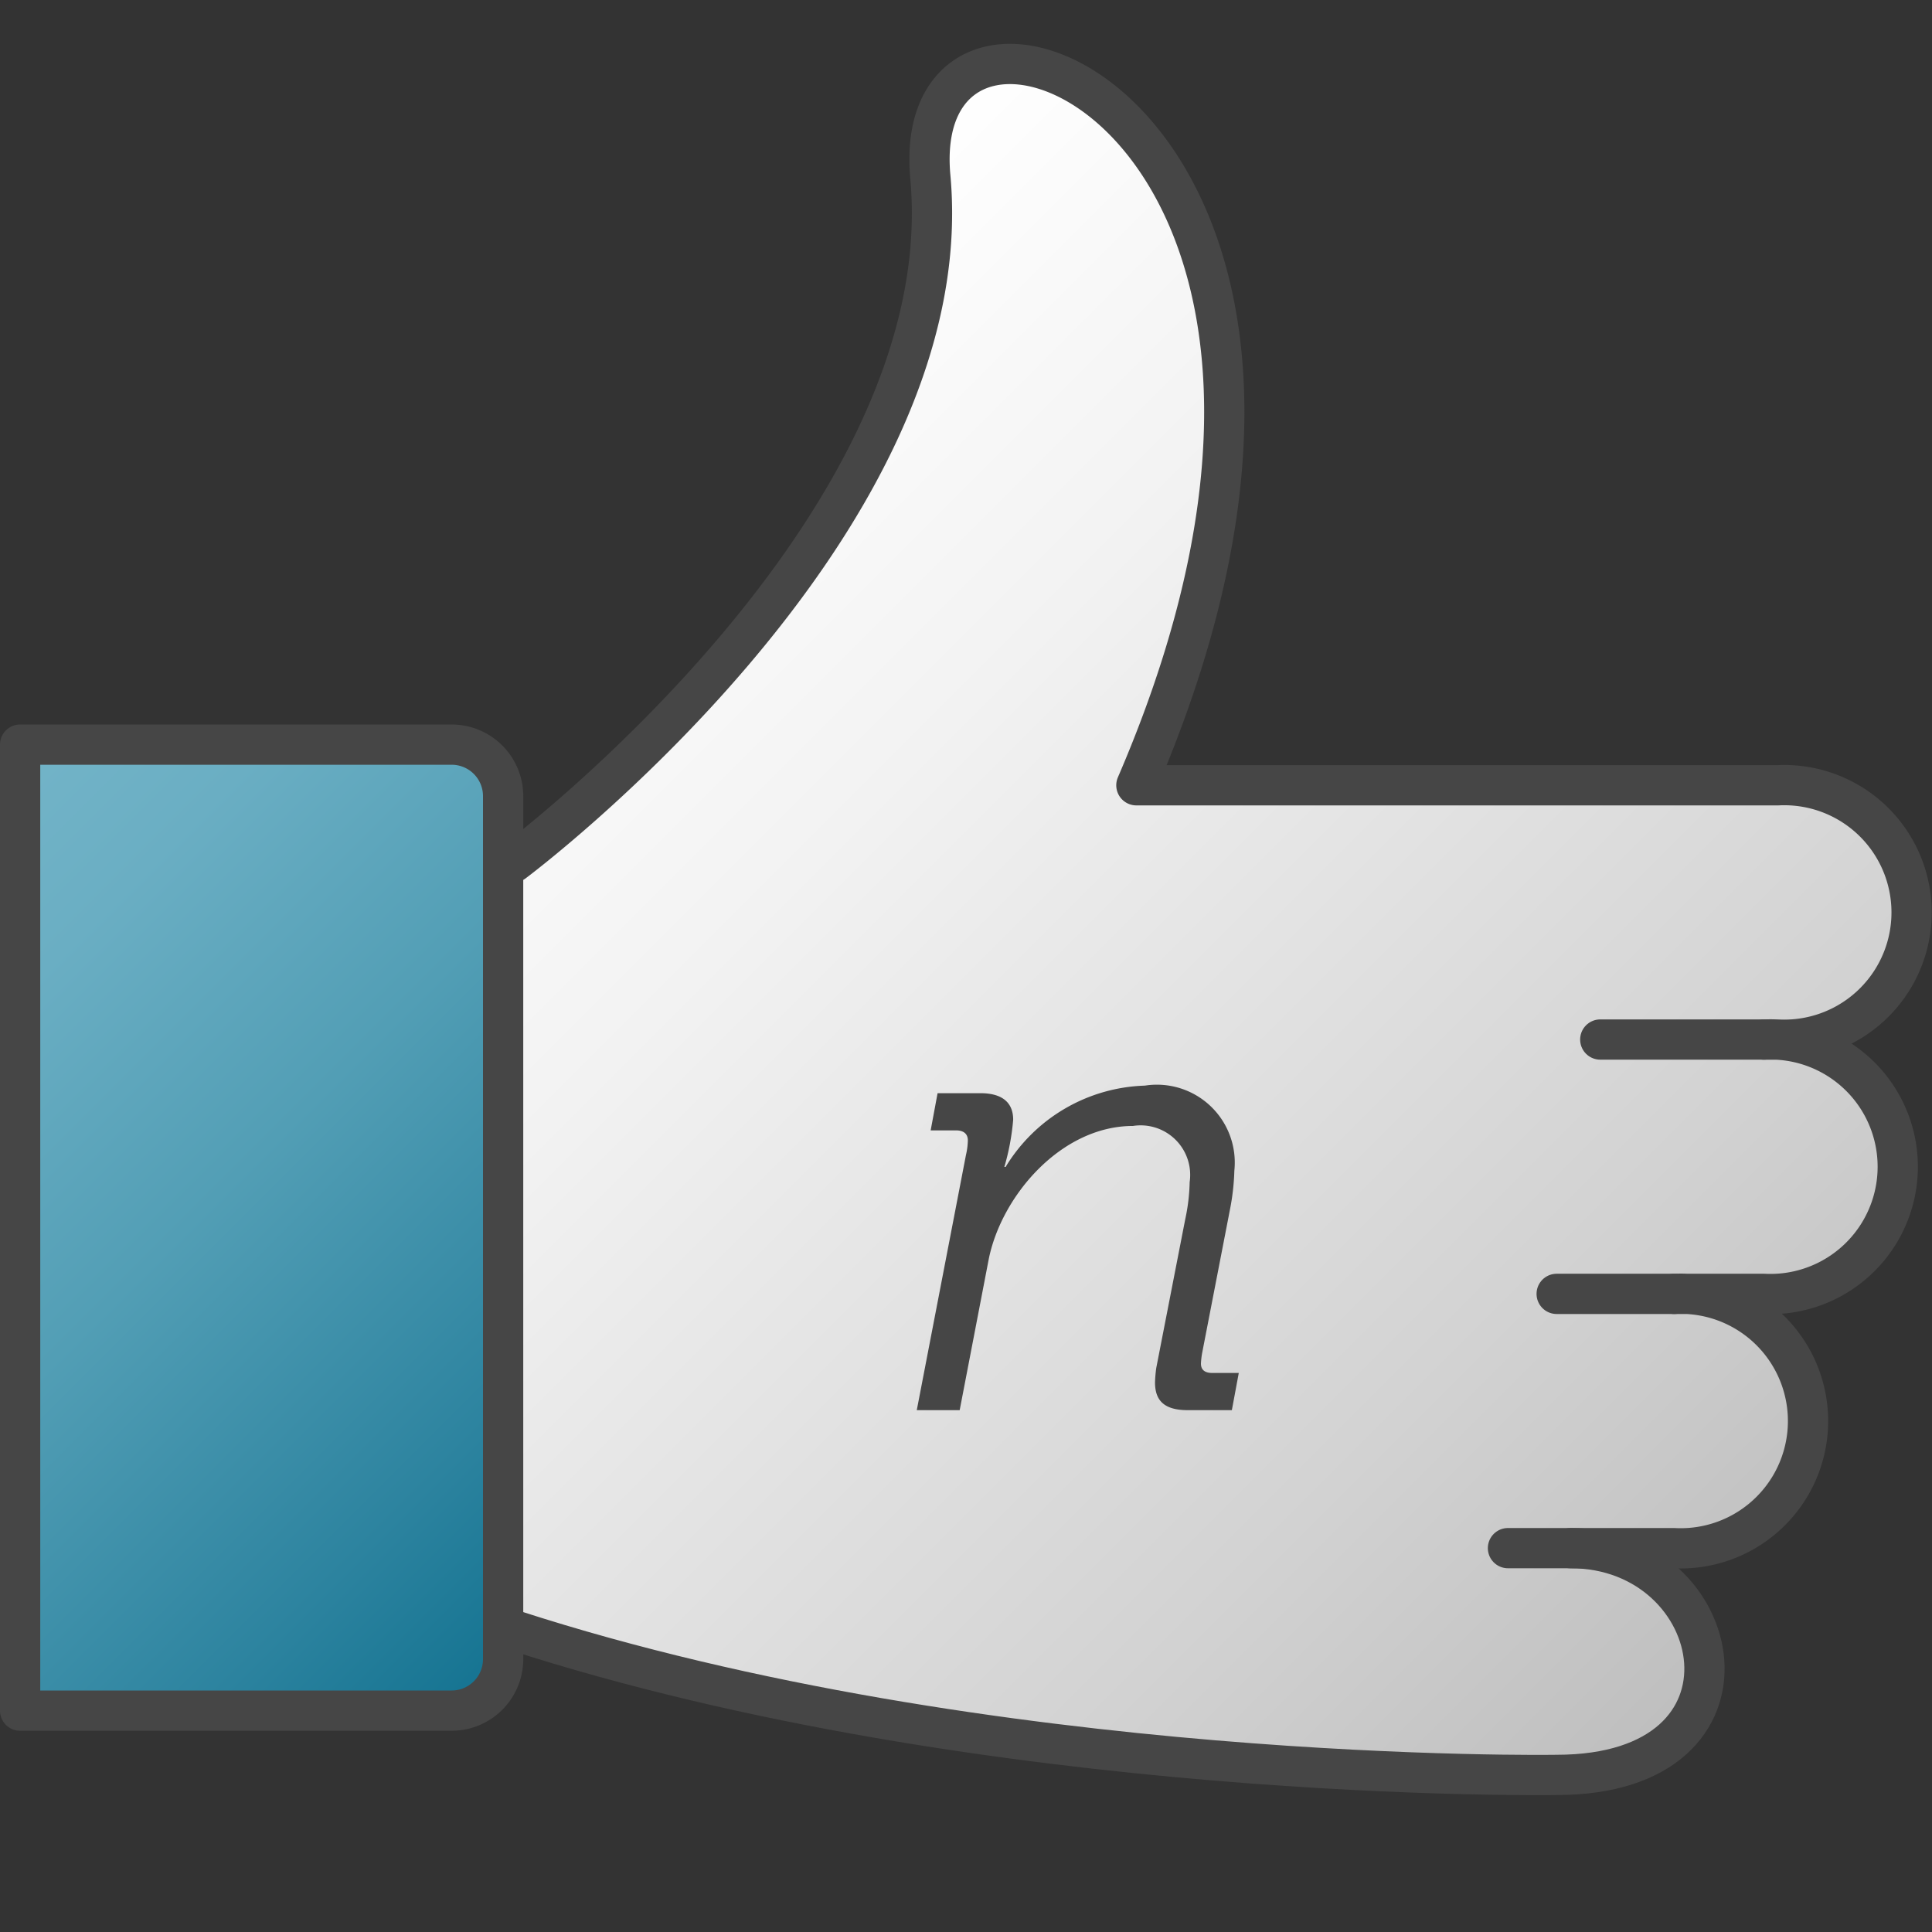 <svg id="Layer_1" data-name="Layer 1" xmlns="http://www.w3.org/2000/svg" xmlns:xlink="http://www.w3.org/1999/xlink" viewBox="0 0 48 48">
  <rect x="0" y="0" width="48" height="48" fill="#333333" stroke="none"/>
  <defs>
    <linearGradient id="linear-gradient" x1="12.531" y1="13.314" x2="41.999" y2="42.782" gradientUnits="userSpaceOnUse">
      <stop offset="0" stop-color="#fff"/>
      <stop offset="0.266" stop-color="#f2f2f2"/>
      <stop offset="0.751" stop-color="#d2d2d2"/>
      <stop offset="1" stop-color="#bebebe"/>
    </linearGradient>
    <linearGradient id="Dark_Blue_Grad" data-name="Dark Blue Grad" x1="-2.687" y1="21.687" x2="14.938" y2="39.313" gradientUnits="userSpaceOnUse">
      <stop offset="0" stop-color="#73b4c8"/>
      <stop offset="0.175" stop-color="#6aaec3"/>
      <stop offset="0.457" stop-color="#529eb5"/>
      <stop offset="0.809" stop-color="#2c839f"/>
      <stop offset="1" stop-color="#147391"/>
    </linearGradient>
  </defs>
  <path d="M12.761,21.421S23.914,13.1,23.114,4.396C22.507-2.206,35.422,2.843,28.233,19.51H44.171a3.163,3.163,0,1,1,0,6.318h-.344a3.163,3.163,0,1,1,0,6.318h-2.229a3.163,3.163,0,1,1,0,6.318H39.023c3.907,0,5.056,5.634-.348,5.634,0,0-14.085.236-25.914-3.596" fill="url(#linear-gradient)"/>
  <line x1="43.827" y1="25.827" x2="39.758" y2="25.827" fill="none" stroke="#464646" stroke-linecap="round" stroke-linejoin="round"/>
  <line x1="41.598" y1="32.146" x2="38.675" y2="32.146" fill="none" stroke="#464646" stroke-linecap="round" stroke-linejoin="round"/>
  <path d="M12.761,40.501c11.83,3.832,25.914,3.596,25.914,3.596,5.404,0,4.255-5.634.348-5.634H37.465" fill="none" stroke="#464646" stroke-linecap="round" stroke-linejoin="round"/>
  <path d="M12.761,21.421S23.914,13.1,23.114,4.396C22.507-2.206,35.422,2.843,28.233,19.51H44.171a3.163,3.163,0,1,1,0,6.318h-.344a3.163,3.163,0,1,1,0,6.318h-2.229a3.163,3.163,0,1,1,0,6.318H39.024" fill="none" stroke="#464646" stroke-linecap="round" stroke-linejoin="round"/>
  <path d="M.5,18.5H11.221A1.279,1.279,0,0,1,12.5,19.779V41.221A1.279,1.279,0,0,1,11.221,42.5H.5a0,0,0,0,1,0,0v-24A0,0,0,0,1,.5,18.5Z" stroke="#464646" stroke-linecap="round" stroke-linejoin="round" fill="url(#Dark_Blue_Grad)"/>
  <path d="M23.999,28.695a1.746,1.746,0,0,0,.047-.36c0-.157-.094-.251-.297-.251h-.627l.172-.924h1.064c.564,0,.814.251.814.658a5.879,5.879,0,0,1-.219,1.174h.031a4.2,4.2,0,0,1,3.46-2.02,1.935,1.935,0,0,1,2.223,2.114,5.776,5.776,0,0,1-.11.97l-.689,3.554a2.007,2.007,0,0,0-.031.266q0,.235.282.235h.658l-.172.924H29.51c-.564,0-.814-.219-.814-.689a3.381,3.381,0,0,1,.031-.36l.72-3.695a4.775,4.775,0,0,0,.11-.924,1.231,1.231,0,0,0-1.409-1.393c-1.785,0-3.272,1.738-3.585,3.319l-.72,3.742H22.777Z" fill="#464646"/>
</svg>
